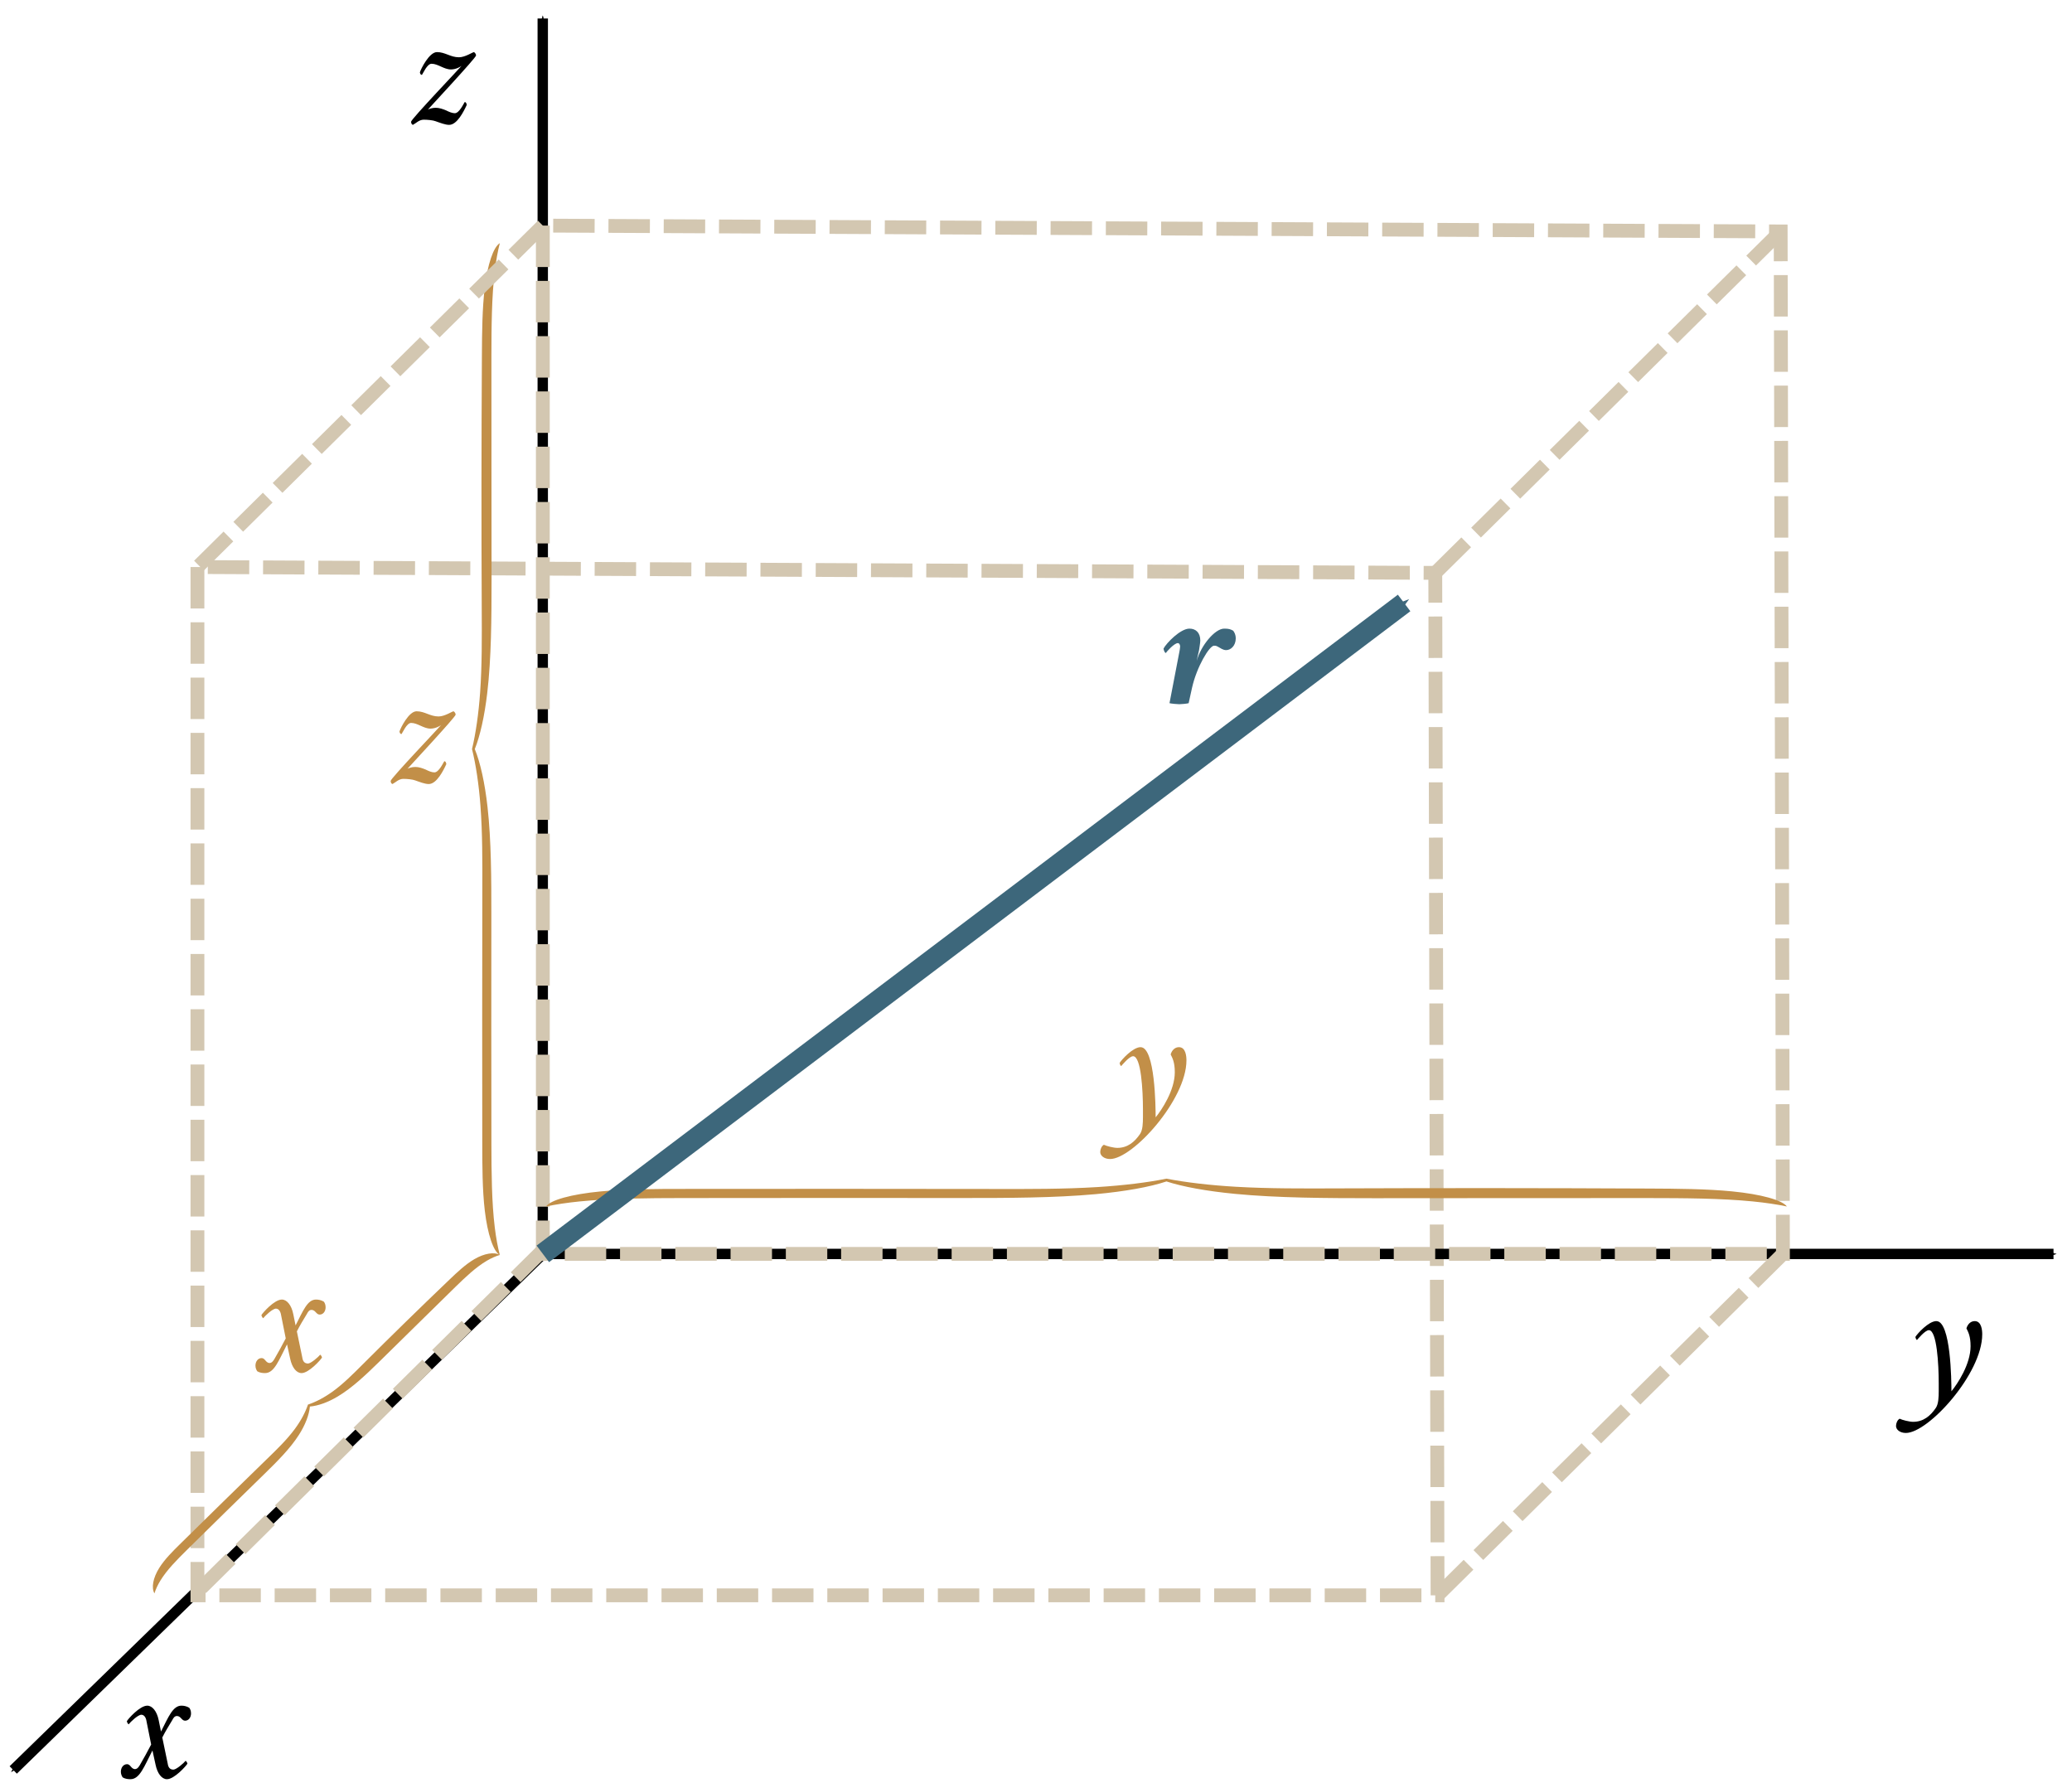 <?xml version="1.0" encoding="UTF-8" standalone="no"?>
<svg
   xmlns:ns1="http://www.iki.fi/pav/software/textext/"
   xmlns:dc="http://purl.org/dc/elements/1.1/"
   xmlns:cc="http://creativecommons.org/ns#"
   xmlns:rdf="http://www.w3.org/1999/02/22-rdf-syntax-ns#"
   xmlns:svg="http://www.w3.org/2000/svg"
   xmlns="http://www.w3.org/2000/svg"
   xmlns:sodipodi="http://sodipodi.sourceforge.net/DTD/sodipodi-0.dtd"
   xmlns:inkscape="http://www.inkscape.org/namespaces/inkscape"
   sodipodi:docname="fig_1_14.svg"
   inkscape:version="1.0 (4035a4fb49, 2020-05-01)"
   id="svg2499"
   version="1.1"
   viewBox="0 0 52.9 45.512"
   height="45.512mm"
   width="52.9mm">
  <defs
     id="defs2493">
    <marker
       inkscape:stockid="Arrow1Send"
       orient="auto"
       refY="0"
       refX="0"
       id="marker5815"
       style="overflow:visible"
       inkscape:isstock="true">
      <path
         id="path5813"
         d="M 0,0 5,-5 -12.5,0 5,5 Z"
         style="fill:#000000;fill-opacity:1;fill-rule:evenodd;stroke:#000000;stroke-width:1pt;stroke-opacity:1"
         transform="matrix(-0.2,0,0,-0.2,-1.2,0)" />
    </marker>
    <marker
       inkscape:stockid="Arrow1Send"
       orient="auto"
       refY="0"
       refX="0"
       id="marker5805"
       style="overflow:visible"
       inkscape:isstock="true">
      <path
         id="path5803"
         d="M 0,0 5,-5 -12.5,0 5,5 Z"
         style="fill:#000000;fill-opacity:1;fill-rule:evenodd;stroke:#000000;stroke-width:1pt;stroke-opacity:1"
         transform="matrix(-0.2,0,0,-0.2,-1.2,0)" />
    </marker>
    <marker
       inkscape:stockid="Arrow1Send"
       orient="auto"
       refY="0"
       refX="0"
       id="marker5795"
       style="overflow:visible"
       inkscape:isstock="true">
      <path
         id="path5793"
         d="M 0,0 5,-5 -12.5,0 5,5 Z"
         style="fill:#000000;fill-opacity:1;fill-rule:evenodd;stroke:#000000;stroke-width:1pt;stroke-opacity:1"
         transform="matrix(-0.2,0,0,-0.2,-1.2,0)" />
    </marker>
    <marker
       inkscape:collect="always"
       inkscape:isstock="true"
       style="overflow:visible"
       id="Arrow1Send"
       refX="0"
       refY="0"
       orient="auto"
       inkscape:stockid="Arrow1Send">
      <path
         transform="matrix(-0.2,0,0,-0.2,-1.2,0)"
         style="fill:#3d677b;fill-opacity:1;fill-rule:evenodd;stroke:#3d677b;stroke-width:1pt;stroke-opacity:1"
         d="M 0,0 5,-5 -12.5,0 5,5 Z"
         id="path1283" />
    </marker>
    <inkscape:path-effect
       effect="spiro"
       id="path-effect4129"
       is_visible="true"
       lpeversion="0" />
    <inkscape:path-effect
       effect="spiro"
       id="path-effect3997"
       is_visible="true"
       lpeversion="0" />
    <pattern
       y="0"
       x="0"
       height="6"
       width="6"
       patternUnits="userSpaceOnUse"
       id="EMFhbasepattern" />
    <marker
       inkscape:isstock="true"
       style="overflow:visible"
       id="marker1376"
       refX="0"
       refY="0"
       orient="auto"
       inkscape:stockid="Arrow1Mend">
      <path
         transform="matrix(-0.4,0,0,-0.4,-4,0)"
         style="fill:#3d677b;fill-opacity:1;fill-rule:evenodd;stroke:#3d677b;stroke-width:1pt;stroke-opacity:1"
         d="M 0,0 5,-5 -12.5,0 5,5 Z"
         id="path1374" />
    </marker>
    <inkscape:path-effect
       lpeversion="0"
       effect="spiro"
       id="path-effect2988"
       is_visible="true" />
    <inkscape:path-effect
       lpeversion="0"
       is_visible="true"
       id="path-effect1490"
       effect="spiro" />
    <inkscape:path-effect
       lpeversion="0"
       is_visible="true"
       id="path-effect1534"
       effect="spiro" />
    <g
       id="id-d37df892-7636-425a-87da-4efa7d75e915">
      <symbol
         id="id-da6f4dda-61d2-410e-a2f7-358156755d0e"
         overflow="visible">
        <path
           id="id-b23bcf47-85d2-49fb-a973-0add34956671"
           d=""
           style="stroke:none" />
      </symbol>
      <symbol
         id="id-7f50dac1-4d71-434f-ad78-bacf95378ff7"
         overflow="visible">
        <path
           id="id-ff6c1d33-c061-4b6b-a985-b8703ba8f02b"
           d="m 3.188,-4.5 c -1.281,0 -3.078,1.547 -3.078,3.344 0,0.672 0.312,1.219 0.875,1.219 0.594,0 1.234,-0.656 1.453,-1.031 -0.016,0.047 -0.031,0.125 -0.047,0.203 C 2.375,-0.703 2.375,-0.625 2.375,-0.578 c 0,0.438 0.281,0.656 0.625,0.656 0.531,0 1.422,-0.891 1.594,-1.203 0,-0.062 -0.062,-0.266 -0.141,-0.266 -0.031,0.062 -0.5,0.609 -0.719,0.609 -0.094,0 -0.141,-0.125 -0.141,-0.219 0,-0.047 0.031,-0.281 0.031,-0.328 l 0.641,-3 C 4.062,-4.391 3.547,-4.5 3.188,-4.5 Z M 2.625,-3.953 c 0.141,0 0.281,0.047 0.359,0.125 l -0.188,1 c -0.203,1 -0.719,2.016 -1.062,2.016 -0.219,0 -0.359,-0.234 -0.359,-0.719 0,-1.188 0.578,-2.422 1.25,-2.422 z m 0,0"
           style="stroke:none" />
      </symbol>
    </g>
    <g
       id="id-3beef7e0-4f9d-4d87-b0e9-cc89b2d6ae26">
      <symbol
         id="id-c0093921-a246-4209-931d-0e6738904237"
         overflow="visible">
        <path
           id="id-d815aeb6-457f-4bb6-bb27-f28d5bfed86d"
           d=""
           style="stroke:none" />
      </symbol>
      <symbol
         id="id-9660664c-2545-4f3d-a015-153d0b0850fa"
         overflow="visible">
        <path
           id="id-4a866a01-dd20-4767-b1f5-8c9a719e6a43"
           d="m 2.312,-3.344 c 0.328,0 0.609,-0.188 0.641,-0.219 -0.016,0.047 -3.047,3.219 -3.047,3.375 0,0.094 0.047,0.172 0.109,0.188 0.188,-0.094 0.375,-0.312 0.656,-0.312 0.234,0 0.562,0.031 0.719,0.094 C 1.656,-0.125 1.969,0 2.203,0 2.688,0 3.094,-0.828 3.266,-1.203 3.25,-1.281 3.234,-1.375 3.141,-1.375 c -0.062,0.094 -0.328,0.672 -0.594,0.672 -0.156,0 -0.344,-0.078 -0.531,-0.172 -0.188,-0.078 -0.406,-0.156 -0.625,-0.156 -0.219,0 -0.422,0.078 -0.469,0.109 0.031,-0.047 2.906,-3.125 2.906,-3.266 0,-0.062 -0.047,-0.156 -0.125,-0.203 -0.078,0 -0.531,0.312 -0.906,0.312 -0.516,0 -0.828,-0.312 -1.328,-0.312 C 1,-4.391 0.5,-3.375 0.438,-3.172 c 0.016,0.094 0.047,0.156 0.125,0.156 C 0.625,-3.094 0.875,-3.688 1.141,-3.688 c 0.391,0 0.75,0.344 1.172,0.344 z m 0,0"
           style="stroke:none" />
      </symbol>
    </g>
    <g
       id="id-e64fc1d1-8974-4fed-b0c8-c47751fb8be4">
      <symbol
         id="id-d364a751-82c0-4495-849c-f2601ecdf524"
         overflow="visible">
        <path
           id="id-fda3a929-0b67-49ba-892c-8400f7865271"
           d=""
           style="stroke:none" />
      </symbol>
      <symbol
         id="id-ea3295da-7c47-421c-8c2c-7a0ad9677d13"
         overflow="visible">
        <path
           id="id-ef8c3798-3875-4569-ae4d-81ff60e3261f"
           d="m 1.328,-4.391 c -0.469,0 -1.156,0.766 -1.266,0.953 0,0.062 0.062,0.188 0.094,0.188 0.031,-0.031 0.484,-0.594 0.719,-0.594 0.484,0 0.594,2.062 0.594,3.219 v 0.453 c 0,0.375 -0.016,0.781 -0.172,1.016 -0.328,0.484 -0.75,0.844 -1.375,0.844 -0.219,0 -0.656,-0.109 -0.812,-0.188 -0.141,0.078 -0.219,0.281 -0.219,0.438 0,0.219 0.234,0.422 0.594,0.422 1.359,0 4.609,-3.578 4.609,-5.953 0,-0.219 -0.031,-0.797 -0.453,-0.797 -0.234,0 -0.422,0.172 -0.5,0.438 0.109,0.219 0.25,0.469 0.25,1.078 0,1.094 -0.797,2.281 -1.156,2.719 0,-0.609 -0.031,-4.234 -0.906,-4.234 z m 0,0"
           style="stroke:none" />
      </symbol>
    </g>
    <g
       id="id-3a753b2d-47f4-4a0c-8ddb-a462026f1310">
      <symbol
         id="id-1f26293c-0cd9-4387-8727-1d942af994b9"
         overflow="visible">
        <path
           id="id-6522cce7-3a31-4d44-b81a-dc2ff483329a"
           d=""
           style="stroke:none" />
      </symbol>
      <symbol
         id="id-41b95a60-1c05-4a21-93ac-3903080ad342"
         overflow="visible">
        <path
           id="id-88adeece-21c9-4907-ab89-0e9da6a750de"
           d="M 2.984,-0.891 2.656,-2.469 c 0.188,-0.375 0.375,-0.672 0.609,-1.062 0.062,-0.125 0.141,-0.234 0.266,-0.234 H 3.562 c 0.219,0.016 0.266,0.281 0.469,0.281 0.219,0 0.359,-0.203 0.359,-0.438 0,-0.156 -0.047,-0.266 -0.109,-0.344 -0.156,-0.094 -0.328,-0.125 -0.469,-0.125 -0.516,0 -0.781,0.672 -1.234,1.562 L 2.438,-3.516 c -0.109,-0.547 -0.391,-0.875 -0.688,-0.875 -0.453,0 -1.156,0.797 -1.234,0.938 0,0.047 0.078,0.188 0.109,0.188 0.109,-0.141 0.562,-0.578 0.766,-0.578 0.172,0 0.281,0.172 0.312,0.391 l 0.281,1.406 c -0.25,0.484 -0.422,0.781 -0.688,1.25 C 1.219,-0.672 1.141,-0.562 1,-0.562 H 0.984 c -0.219,-0.031 -0.25,-0.297 -0.453,-0.297 -0.234,0 -0.375,0.219 -0.375,0.453 0,0.141 0.047,0.25 0.109,0.344 0.156,0.094 0.328,0.109 0.469,0.109 0.562,0 0.828,-0.766 1.328,-1.734 L 2.25,-0.828 c 0.109,0.531 0.375,0.875 0.688,0.875 0.438,0 1.156,-0.797 1.234,-0.938 C 4.172,-0.938 4.094,-1.062 4.062,-1.062 3.953,-0.922 3.5,-0.531 3.328,-0.531 c -0.219,0 -0.312,-0.141 -0.344,-0.359 z m 0,0"
           style="stroke:none" />
      </symbol>
    </g>
    <g
       id="id-4bff32e3-17fb-483d-9301-982958d95603">
      <symbol
         id="id-6124b215-2cfc-4a37-b4ad-af99b57e87c9"
         overflow="visible">
        <path
           id="id-d4826e79-489b-4906-9b22-b517de9e0644"
           d="M 0.5,0 H 4.484 V -4.812 H 0.5 Z M 1,-0.5 V -4.312 H 3.984 V -0.5 Z m 0,0"
           style="stroke:none" />
      </symbol>
      <symbol
         id="id-1fed6151-09f4-452c-8a69-6ce9c51b3348"
         overflow="visible">
        <path
           id="id-de3fc1f9-6c7b-4688-9349-0f6224d97994"
           d="m 2.484,-5.875 c 0.719,0 1.203,1.188 1.203,2.719 0,1.516 -0.438,2.828 -1.312,2.828 -0.703,0 -1.219,-1.25 -1.219,-2.781 0,-1.531 0.516,-2.766 1.328,-2.766 z m -0.062,-0.359 c -1.344,0 -2.125,1.422 -2.125,3.125 0,1.688 0.797,3.141 2.125,3.141 1.344,0 2.125,-1.453 2.125,-3.141 0,-1.703 -0.766,-3.125 -2.125,-3.125 z m 0,0"
           style="stroke:none" />
      </symbol>
    </g>
    <g
       id="id-726c1209-5275-40ab-91a1-bae0e1882317">
      <symbol
         id="id-4afe0a94-63df-4e6f-8cc3-f1ac1399a2a6"
         overflow="visible">
        <path
           id="id-0a1a5c67-0a09-4784-9b9a-4fe064010950"
           d=""
           style="stroke:none" />
      </symbol>
      <symbol
         id="id-6a53fab7-eee4-44ff-872f-505020079225"
         overflow="visible">
        <path
           id="id-0a1b7e13-da88-48da-90d0-6bff7748d516"
           d="m 5.719,-2.281 v -0.562 H 0.625 v 0.562 z m 0,0"
           style="stroke:none" />
      </symbol>
      <symbol
         id="id-7d7da67f-8a8d-485a-a997-06dcc556609f"
         overflow="visible">
        <path
           id="id-0289de1a-e8be-40e9-a834-1cde780beac4"
           d=""
           style="stroke:none" />
      </symbol>
      <symbol
         id="id-49f66b2e-29f8-4a7c-aba1-999a767502d1"
         overflow="visible">
        <path
           id="id-287d2e78-e0ef-4108-a06b-995b5b547b4b"
           d="m 3.078,-4.391 c -1.219,0 -2.891,1.5 -2.891,3.25 0,0.719 0.344,1.188 0.906,1.188 0.578,0 1.281,-1 1.484,-1.359 -0.031,0.141 -0.125,0.75 -0.125,0.844 0,0.297 0.125,0.531 0.344,0.531 0.484,0 1.203,-0.766 1.312,-0.953 0,-0.062 -0.062,-0.172 -0.094,-0.172 C 3.984,-1.031 3.531,-0.5 3.312,-0.5 3.234,-0.5 3.203,-0.594 3.203,-0.719 3.203,-0.844 3.234,-1 3.25,-1.062 L 3.875,-4.25 C 3.672,-4.328 3.422,-4.391 3.078,-4.391 Z m -0.469,0.406 c 0.125,0 0.375,0.047 0.469,0.141 l -0.219,1.078 c -0.188,0.969 -0.891,2.234 -1.406,2.234 -0.344,0 -0.516,-0.359 -0.516,-1 0,-1.156 0.891,-2.453 1.672,-2.453 z m 0,0"
           style="stroke:none" />
      </symbol>
      <symbol
         id="id-e12e972f-4462-457f-8c98-772b7f11713b"
         overflow="visible">
        <path
           id="id-2af0aedc-17c3-4e95-b030-ae7b08576402"
           d=""
           style="stroke:none" />
      </symbol>
      <symbol
         id="id-6ff15e97-538a-4c9e-a8af-81828b92b659"
         overflow="visible">
        <path
           id="id-22bee8cd-2210-44cc-abd4-e2ae5e33dea3"
           d="m 0.969,-3.203 c -0.344,0 -0.844,0.562 -0.922,0.703 0,0.031 0.047,0.125 0.062,0.125 0.031,-0.016 0.359,-0.422 0.516,-0.422 0.375,0 0.453,1.5 0.453,2.344 V -0.125 c 0,0.266 -0.016,0.562 -0.141,0.75 -0.234,0.344 -0.531,0.609 -1,0.609 -0.156,0 -0.469,-0.078 -0.578,-0.141 C -0.75,1.141 -0.812,1.297 -0.812,1.422 c 0,0.156 0.172,0.297 0.438,0.297 1,0 3.359,-2.609 3.359,-4.328 0,-0.172 -0.016,-0.594 -0.328,-0.594 -0.172,0 -0.312,0.125 -0.375,0.312 0.094,0.172 0.188,0.344 0.188,0.797 0,0.797 -0.578,1.656 -0.844,1.984 0,-0.453 -0.016,-3.094 -0.656,-3.094 z m 0,0"
           style="stroke:none" />
      </symbol>
    </g>
    <g
       id="id-38af1e9b-4299-46c9-b4d4-79adb5df4219">
      <symbol
         id="id-8a753734-8a9a-4af5-a12e-65c81ac482bb"
         overflow="visible">
        <path
           id="id-9d662201-65f4-4836-95e1-ca6c8e1adbeb"
           d=""
           style="stroke:none" />
      </symbol>
      <symbol
         id="id-9a38d01a-bd25-4d03-b316-4fb00b47b47d"
         overflow="visible">
        <path
           id="id-bb98c259-da86-49ae-a22a-dc168f330c42"
           d="m 3.078,-4.391 c -1.219,0 -2.891,1.5 -2.891,3.25 0,0.719 0.344,1.188 0.906,1.188 0.578,0 1.281,-1 1.484,-1.359 -0.031,0.141 -0.125,0.75 -0.125,0.844 0,0.297 0.125,0.531 0.344,0.531 0.484,0 1.203,-0.766 1.312,-0.953 0,-0.062 -0.062,-0.172 -0.094,-0.172 C 3.984,-1.031 3.531,-0.5 3.312,-0.5 3.234,-0.5 3.203,-0.594 3.203,-0.719 3.203,-0.844 3.234,-1 3.25,-1.062 L 3.875,-4.25 C 3.672,-4.328 3.422,-4.391 3.078,-4.391 Z m -0.469,0.406 c 0.125,0 0.375,0.047 0.469,0.141 l -0.219,1.078 c -0.188,0.969 -0.891,2.234 -1.406,2.234 -0.344,0 -0.516,-0.359 -0.516,-1 0,-1.156 0.891,-2.453 1.672,-2.453 z m 0,0"
           style="stroke:none" />
      </symbol>
      <symbol
         id="id-945a9f83-23bf-4870-a891-8ab7b21c6414"
         overflow="visible">
        <path
           id="id-cb03c128-ccf3-4e4b-9e19-87520c4a1964"
           d=""
           style="stroke:none" />
      </symbol>
      <symbol
         id="id-d397c1ec-24a6-4e41-836b-895ee9024ea2"
         overflow="visible">
        <path
           id="id-14d09c45-b5d8-4b42-9e31-d287da899621"
           d="m 1.688,-2.438 c 0.234,0 0.438,-0.141 0.469,-0.156 C 2.141,-2.562 -0.078,-0.25 -0.078,-0.141 -0.062,-0.078 -0.031,-0.016 0,0 c 0.156,-0.078 0.281,-0.234 0.5,-0.234 0.156,0 0.406,0.031 0.516,0.078 C 1.203,-0.094 1.438,0 1.609,0 1.953,0 2.25,-0.609 2.375,-0.875 2.375,-0.938 2.359,-1 2.281,-1 2.25,-0.938 2.047,-0.516 1.859,-0.516 1.75,-0.516 1.609,-0.578 1.469,-0.625 1.328,-0.703 1.172,-0.75 1.016,-0.75 c -0.156,0 -0.312,0.062 -0.344,0.078 0.031,-0.031 2.125,-2.281 2.125,-2.375 0,-0.062 -0.031,-0.125 -0.094,-0.156 -0.062,0 -0.391,0.234 -0.656,0.234 -0.391,0 -0.609,-0.234 -0.984,-0.234 -0.344,0 -0.703,0.75 -0.75,0.891 0.016,0.062 0.047,0.125 0.094,0.125 0.047,-0.078 0.219,-0.5 0.422,-0.5 0.281,0 0.547,0.25 0.859,0.25 z m 0,0"
           style="stroke:none" />
      </symbol>
    </g>
    <g
       id="id-a8e1f921-a214-4ff7-a0dd-bf1e1b286f55">
      <symbol
         id="id-9e9c9eb6-fcf8-4bba-9f39-558d5526d0a0"
         overflow="visible">
        <path
           id="id-3f30946b-3b18-40de-af3e-ba6a650d129d"
           d=""
           style="stroke:none" />
      </symbol>
      <symbol
         id="id-4811a355-a46e-45b5-9abe-27b95b3bd912"
         overflow="visible">
        <path
           id="id-f66ef5b3-3ecf-455e-a9f1-09293b3744bc"
           d="m 3.078,-4.391 c -1.219,0 -2.891,1.5 -2.891,3.25 0,0.719 0.344,1.188 0.906,1.188 0.578,0 1.281,-1 1.484,-1.359 -0.031,0.141 -0.125,0.75 -0.125,0.844 0,0.297 0.125,0.531 0.344,0.531 0.484,0 1.203,-0.766 1.312,-0.953 0,-0.062 -0.062,-0.172 -0.094,-0.172 C 3.984,-1.031 3.531,-0.5 3.312,-0.5 3.234,-0.5 3.203,-0.594 3.203,-0.719 3.203,-0.844 3.234,-1 3.25,-1.062 L 3.875,-4.25 C 3.672,-4.328 3.422,-4.391 3.078,-4.391 Z m -0.469,0.406 c 0.125,0 0.375,0.047 0.469,0.141 l -0.219,1.078 c -0.188,0.969 -0.891,2.234 -1.406,2.234 -0.344,0 -0.516,-0.359 -0.516,-1 0,-1.156 0.891,-2.453 1.672,-2.453 z m 0,0"
           style="stroke:none" />
      </symbol>
      <symbol
         id="id-f743d25a-c52c-40ff-afa2-8079f845583e"
         overflow="visible">
        <path
           id="id-6c226147-2387-4a2d-8578-293fa8becd83"
           d=""
           style="stroke:none" />
      </symbol>
      <symbol
         id="id-322ae468-bee5-43cc-83f5-34339349ab89"
         overflow="visible">
        <path
           id="id-4af5698b-6025-4053-b01a-e0648ee3c4f7"
           d="M 2.172,-0.656 1.938,-1.797 C 2.078,-2.078 2.203,-2.281 2.375,-2.578 2.422,-2.672 2.484,-2.75 2.578,-2.75 H 2.594 c 0.156,0.016 0.203,0.219 0.344,0.219 0.172,0 0.266,-0.156 0.266,-0.328 0,-0.109 -0.031,-0.188 -0.078,-0.25 -0.109,-0.078 -0.234,-0.094 -0.344,-0.094 -0.375,0 -0.578,0.5 -0.906,1.141 l -0.094,-0.5 C 1.703,-2.969 1.5,-3.203 1.266,-3.203 0.938,-3.203 0.438,-2.625 0.375,-2.516 c 0,0.031 0.047,0.125 0.078,0.125 0.078,-0.094 0.406,-0.406 0.562,-0.406 0.125,0 0.203,0.125 0.234,0.281 L 1.453,-1.5 C 1.266,-1.141 1.141,-0.922 0.938,-0.578 0.891,-0.5 0.828,-0.422 0.734,-0.422 H 0.719 c -0.156,0 -0.188,-0.203 -0.328,-0.203 -0.172,0 -0.281,0.156 -0.281,0.328 0,0.109 0.031,0.188 0.078,0.25 0.125,0.062 0.25,0.078 0.344,0.078 0.406,0 0.609,-0.547 0.969,-1.266 l 0.141,0.625 c 0.078,0.406 0.266,0.641 0.5,0.641 0.328,0 0.844,-0.578 0.891,-0.672 0,-0.047 -0.047,-0.141 -0.062,-0.141 -0.078,0.109 -0.422,0.391 -0.547,0.391 -0.156,0 -0.219,-0.109 -0.25,-0.266 z m 0,0"
           style="stroke:none" />
      </symbol>
    </g>
    <g
       id="g3504-5">
      <symbol
         overflow="visible"
         id="symbol3498-5">
        <path
           style="stroke:none"
           d=""
           id="path3496-0" />
      </symbol>
      <symbol
         overflow="visible"
         id="symbol3502-4">
        <path
           style="stroke:none"
           d="m 2.312,-3.344 c 0.328,0 0.609,-0.188 0.641,-0.219 -0.016,0.047 -3.047,3.219 -3.047,3.375 0,0.094 0.047,0.172 0.109,0.188 0.188,-0.094 0.375,-0.312 0.656,-0.312 0.234,0 0.562,0.031 0.719,0.094 C 1.656,-0.125 1.969,0 2.203,0 2.688,0 3.094,-0.828 3.266,-1.203 3.25,-1.281 3.234,-1.375 3.141,-1.375 c -0.062,0.094 -0.328,0.672 -0.594,0.672 -0.156,0 -0.344,-0.078 -0.531,-0.172 -0.188,-0.078 -0.406,-0.156 -0.625,-0.156 -0.219,0 -0.422,0.078 -0.469,0.109 0.031,-0.047 2.906,-3.125 2.906,-3.266 0,-0.062 -0.047,-0.156 -0.125,-0.203 -0.078,0 -0.531,0.312 -0.906,0.312 -0.516,0 -0.828,-0.312 -1.328,-0.312 C 1,-4.391 0.5,-3.375 0.438,-3.172 c 0.016,0.094 0.047,0.156 0.125,0.156 C 0.625,-3.094 0.875,-3.688 1.141,-3.688 c 0.391,0 0.75,0.344 1.172,0.344 z m 0,0"
           id="path3500-3" />
      </symbol>
    </g>
    <g
       id="g3536-1">
      <symbol
         overflow="visible"
         id="symbol3530-7">
        <path
           style="stroke:none"
           d=""
           id="path3528-2" />
      </symbol>
      <symbol
         overflow="visible"
         id="symbol3534-7">
        <path
           style="stroke:none"
           d="M 2.984,-0.891 2.656,-2.469 c 0.188,-0.375 0.375,-0.672 0.609,-1.062 0.062,-0.125 0.141,-0.234 0.266,-0.234 H 3.562 c 0.219,0.016 0.266,0.281 0.469,0.281 0.219,0 0.359,-0.203 0.359,-0.438 0,-0.156 -0.047,-0.266 -0.109,-0.344 -0.156,-0.094 -0.328,-0.125 -0.469,-0.125 -0.516,0 -0.781,0.672 -1.234,1.562 L 2.438,-3.516 c -0.109,-0.547 -0.391,-0.875 -0.688,-0.875 -0.453,0 -1.156,0.797 -1.234,0.938 0,0.047 0.078,0.188 0.109,0.188 0.109,-0.141 0.562,-0.578 0.766,-0.578 0.172,0 0.281,0.172 0.312,0.391 l 0.281,1.406 c -0.25,0.484 -0.422,0.781 -0.688,1.25 C 1.219,-0.672 1.141,-0.562 1,-0.562 H 0.984 c -0.219,-0.031 -0.25,-0.297 -0.453,-0.297 -0.234,0 -0.375,0.219 -0.375,0.453 0,0.141 0.047,0.25 0.109,0.344 0.156,0.094 0.328,0.109 0.469,0.109 0.562,0 0.828,-0.766 1.328,-1.734 L 2.25,-0.828 c 0.109,0.531 0.375,0.875 0.688,0.875 0.438,0 1.156,-0.797 1.234,-0.938 C 4.172,-0.938 4.094,-1.062 4.062,-1.062 3.953,-0.922 3.5,-0.531 3.328,-0.531 c -0.219,0 -0.312,-0.141 -0.344,-0.359 z m 0,0"
           id="path3532-9" />
      </symbol>
    </g>
    <g
       id="g3520-8">
      <symbol
         overflow="visible"
         id="symbol3514-1">
        <path
           style="stroke:none"
           d=""
           id="path3512-4" />
      </symbol>
      <symbol
         overflow="visible"
         id="symbol3518-7">
        <path
           style="stroke:none"
           d="m 1.328,-4.391 c -0.469,0 -1.156,0.766 -1.266,0.953 0,0.062 0.062,0.188 0.094,0.188 0.031,-0.031 0.484,-0.594 0.719,-0.594 0.484,0 0.594,2.062 0.594,3.219 v 0.453 c 0,0.375 -0.016,0.781 -0.172,1.016 -0.328,0.484 -0.75,0.844 -1.375,0.844 -0.219,0 -0.656,-0.109 -0.812,-0.188 -0.141,0.078 -0.219,0.281 -0.219,0.438 0,0.219 0.234,0.422 0.594,0.422 1.359,0 4.609,-3.578 4.609,-5.953 0,-0.219 -0.031,-0.797 -0.453,-0.797 -0.234,0 -0.422,0.172 -0.5,0.438 0.109,0.219 0.25,0.469 0.25,1.078 0,1.094 -0.797,2.281 -1.156,2.719 0,-0.609 -0.031,-4.234 -0.906,-4.234 z m 0,0"
           id="path3516-2" />
      </symbol>
    </g>
  </defs>
  <sodipodi:namedview
     id="base"
     pagecolor="#ffffff"
     bordercolor="#666666"
     borderopacity="1.0"
     inkscape:pageopacity="0.0"
     inkscape:pageshadow="2"
     inkscape:zoom="2.8"
     inkscape:cx="143.89703"
     inkscape:cy="87.466901"
     inkscape:document-units="mm"
     inkscape:current-layer="layer1"
     inkscape:document-rotation="0"
     showgrid="false"
     inkscape:window-width="1600"
     inkscape:window-height="837"
     inkscape:window-x="-8"
     inkscape:window-y="-8"
     inkscape:window-maximized="1"
     fit-margin-top="0"
     fit-margin-left="0"
     fit-margin-right="0"
     fit-margin-bottom="0" />
  <g
     inkscape:label="Layer 1"
     inkscape:groupmode="layer"
     id="layer1"
     transform="translate(-15.032,-97.517)">
    <path
       id="path846"
       d="M 28.889,129.527 V 97.989"
       style="fill:none;stroke:#000000;stroke-width:0.265px;stroke-linecap:butt;stroke-linejoin:miter;stroke-opacity:1;marker-end:url(#marker5795)" />
    <path
       sodipodi:nodetypes="cc"
       id="path848"
       d="M 28.854,129.569 15.37,142.699"
       style="fill:none;stroke:#000000;stroke-width:0.265;stroke-linecap:butt;stroke-linejoin:miter;stroke-miterlimit:4;stroke-dasharray:none;stroke-opacity:1;marker-end:url(#marker5805)" />
    <path
       style="fill:none;stroke:#d3c7b1;stroke-width:0.353;stroke-linecap:butt;stroke-linejoin:miter;stroke-miterlimit:4;stroke-dasharray:1.058, 0.353;stroke-dashoffset:0;stroke-opacity:1"
       d="m 20.073,111.992 v 26.249 h 31.661 l -0.058,-26.1 z"
       id="path850-0"
       sodipodi:nodetypes="ccccc" />
    <path
       id="path867"
       d="m 60.493,103.425 -8.817,8.717"
       style="fill:none;stroke:#d3c7b1;stroke-width:0.353;stroke-linecap:butt;stroke-linejoin:miter;stroke-miterlimit:4;stroke-dasharray:1.058, 0.353;stroke-dashoffset:0;stroke-opacity:1" />
    <path
       style="fill:none;stroke:#000000;stroke-width:0.265;stroke-linecap:butt;stroke-linejoin:miter;stroke-miterlimit:4;stroke-dasharray:none;stroke-opacity:1;marker-end:url(#marker5815)"
       d="m 28.889,129.527 h 38.571"
       id="path846-4" />
    <g
       style="display:inline;fill:#c28f48"
       id="g1468-3"
       transform="matrix(0,0.287,0.071,0,27.083,103.724)">
      <path
         sodipodi:nodetypes="zsszczsszcsszzczzszcz"
         inkscape:connector-curvature="0"
         inkscape:original-d="m 50.0087,3.0227061 c 1.292036,0.5024419 4.985995,0.399272 7.550759,0.6849483 1.282382,0.1428382 18.039431,-0.09915 22.426897,-0.020646 4.387466,0.078504 5.444938,0.5434835 6.075969,0.9125736 C 86.693356,4.9686721 90,10 90,10 90,10 88.182447,8.402454 87.576557,8.1974158 86.970666,7.9923776 84.200716,7.0362075 80.107536,6.9734277 76.014356,6.9106479 60.964516,7.0154518 59.816442,6.9528892 57.520294,6.8277642 51.410387,6.1064871 50.134192,5.5698678 48.857997,5.0332484 45,1 45,1 45,1 38.478896,4.5713892 40.032465,5.4662944 40.895198,5.9632565 37.997093,6.5135007 29.962552,7.0265398 21.92801,7.5395789 11.000434,6.893712 10.056424,6.9779241 9.1124136,7.0621362 3.8409013,7.4088488 2.4647757,8.1914576 1.0886501,8.9740664 0,10 0,10 0,10 5.3337905,6.777155 3.9777757,4.5709333 2.6217609,2.3647115 9.6174962,4.4378151 9.9615558,3.5550337 10.305615,2.6722522 24.999056,3.8199992 32.562597,3.4954066 40.126138,3.1708139 39.372095,2.0337056 39.964882,2.9155242 40.55767,3.7973429 42.243915,0.48797044 45,0 c 2.635001,0.50646149 3.716664,2.5202643 5.0087,3.0227061 z"
         inkscape:path-effect="#path-effect1534"
         id="path3774-6"
         d="m 50.009,3.023 c 2.426,0.747 5.013,0.712 7.551,0.685 7.475,-0.08 14.951,-0.039 22.427,-0.021 2.066,0.005 4.21,0.026 6.076,0.913 C 88.16,5.597 89.692,7.698 90,10 89.307,9.262 88.482,8.649 87.577,8.197 85.298,7.062 82.653,6.999 80.108,6.973 73.344,6.906 66.58,6.945 59.816,6.953 56.53,6.957 53.127,6.929 50.134,5.57 48.016,4.608 46.201,2.992 45,1 43.815,2.921 42.069,4.492 40.032,5.466 36.942,6.946 33.389,7.017 29.963,7.027 23.327,7.046 16.692,6.942 10.056,6.978 7.47,6.992 4.785,7.05 2.465,8.191 1.546,8.644 0.707,9.259 0,10 0.342,7.691 1.879,5.592 3.978,4.571 5.812,3.678 7.922,3.603 9.962,3.555 17.494,3.378 25.03,3.349 32.563,3.495 35.047,3.544 37.578,3.606 39.965,2.916 41.846,2.371 43.591,1.361 45,0 c 1.39,1.395 3.126,2.443 5.009,3.023 z"
         style="fill:#c28f48;fill-opacity:1;stroke:none" />
    </g>
    <g
       transform="matrix(0.423,0,0,0.423,25.527,98.847)"
       ns1:version="1.1.0"
       ns1:texconverter="pdflatex"
       ns1:pdfconverter="inkscape"
       ns1:text="$z$"
       ns1:preamble="C:\\Users\\flvisa\\Desktop\\lna\\latexify_books\\textext_preamble.tex"
       ns1:scale="1.2"
       ns1:alignment="middle center"
       ns1:inkscapeversion="1.0"
       ns1:jacobian_sqrt="0.423334"
       id="g1654">
      <defs
         id="id-0e06c777-7a7d-454f-a4a5-fa594d8ad482">
        <g
           id="g3504">
          <symbol
             id="symbol3498"
             overflow="visible">
            <path
               id="path3496"
               d=""
               style="stroke:none" />
          </symbol>
          <symbol
             id="symbol3502"
             overflow="visible">
            <path
               id="path3500"
               d="m 2.312,-3.344 c 0.328,0 0.609,-0.188 0.641,-0.219 -0.016,0.047 -3.047,3.219 -3.047,3.375 0,0.094 0.047,0.172 0.109,0.188 0.188,-0.094 0.375,-0.312 0.656,-0.312 0.234,0 0.562,0.031 0.719,0.094 C 1.656,-0.125 1.969,0 2.203,0 2.688,0 3.094,-0.828 3.266,-1.203 3.25,-1.281 3.234,-1.375 3.141,-1.375 c -0.062,0.094 -0.328,0.672 -0.594,0.672 -0.156,0 -0.344,-0.078 -0.531,-0.172 -0.188,-0.078 -0.406,-0.156 -0.625,-0.156 -0.219,0 -0.422,0.078 -0.469,0.109 0.031,-0.047 2.906,-3.125 2.906,-3.266 0,-0.062 -0.047,-0.156 -0.125,-0.203 -0.078,0 -0.531,0.312 -0.906,0.312 -0.516,0 -0.828,-0.312 -1.328,-0.312 C 1,-4.391 0.5,-3.375 0.438,-3.172 c 0.016,0.094 0.047,0.156 0.125,0.156 C 0.625,-3.094 0.875,-3.688 1.141,-3.688 c 0.391,0 0.75,0.344 1.172,0.344 z m 0,0"
               style="stroke:none" />
          </symbol>
        </g>
      </defs>
      <g
         transform="translate(-148.917,-130.374)"
         id="id-79ed43d0-c239-40cb-becb-733bdc4b005e">
        <g
           id="id-823183c8-36e9-4e51-a93f-5cb94d241f32"
           style="fill:#000000;fill-opacity:1">
          <g
             transform="translate(149.011,134.765)"
             id="g1650">
            <path
               id="id-47ebc47e-f7eb-413b-bfbe-9b90e4a54660"
               d="m 2.312,-3.344 c 0.328,0 0.609,-0.188 0.641,-0.219 -0.016,0.047 -3.047,3.219 -3.047,3.375 0,0.094 0.047,0.172 0.109,0.188 0.188,-0.094 0.375,-0.312 0.656,-0.312 0.234,0 0.562,0.031 0.719,0.094 C 1.656,-0.125 1.969,0 2.203,0 2.688,0 3.094,-0.828 3.266,-1.203 3.25,-1.281 3.234,-1.375 3.141,-1.375 c -0.062,0.094 -0.328,0.672 -0.594,0.672 -0.156,0 -0.344,-0.078 -0.531,-0.172 -0.188,-0.078 -0.406,-0.156 -0.625,-0.156 -0.219,0 -0.422,0.078 -0.469,0.109 0.031,-0.047 2.906,-3.125 2.906,-3.266 0,-0.062 -0.047,-0.156 -0.125,-0.203 -0.078,0 -0.531,0.312 -0.906,0.312 -0.516,0 -0.828,-0.312 -1.328,-0.312 C 1,-4.391 0.5,-3.375 0.438,-3.172 c 0.016,0.094 0.047,0.156 0.125,0.156 C 0.625,-3.094 0.875,-3.688 1.141,-3.688 c 0.391,0 0.75,0.344 1.172,0.344 z m 0,0"
               style="stroke:none" />
          </g>
        </g>
      </g>
    </g>
    <g
       transform="matrix(0.423,0,0,0.423,63.439,131.241)"
       ns1:version="1.1.0"
       ns1:texconverter="pdflatex"
       ns1:pdfconverter="inkscape"
       ns1:text="$y$"
       ns1:preamble="C:\\Users\\flvisa\\Desktop\\lna\\latexify_books\\textext_preamble.tex"
       ns1:scale="1.2"
       ns1:alignment="middle center"
       ns1:inkscapeversion="1.0"
       ns1:jacobian_sqrt="0.423334"
       id="g1737">
      <defs
         id="id-92edd06c-3b5b-4bc1-9fdf-034a0d0146e5">
        <g
           id="g3520">
          <symbol
             id="symbol3514"
             overflow="visible">
            <path
               id="path3512"
               d=""
               style="stroke:none" />
          </symbol>
          <symbol
             id="symbol3518"
             overflow="visible">
            <path
               id="path3516"
               d="m 1.328,-4.391 c -0.469,0 -1.156,0.766 -1.266,0.953 0,0.062 0.062,0.188 0.094,0.188 0.031,-0.031 0.484,-0.594 0.719,-0.594 0.484,0 0.594,2.062 0.594,3.219 v 0.453 c 0,0.375 -0.016,0.781 -0.172,1.016 -0.328,0.484 -0.75,0.844 -1.375,0.844 -0.219,0 -0.656,-0.109 -0.812,-0.188 -0.141,0.078 -0.219,0.281 -0.219,0.438 0,0.219 0.234,0.422 0.594,0.422 1.359,0 4.609,-3.578 4.609,-5.953 0,-0.219 -0.031,-0.797 -0.453,-0.797 -0.234,0 -0.422,0.172 -0.5,0.438 0.109,0.219 0.25,0.469 0.25,1.078 0,1.094 -0.797,2.281 -1.156,2.719 0,-0.609 -0.031,-4.234 -0.906,-4.234 z m 0,0"
               style="stroke:none" />
          </symbol>
        </g>
      </defs>
      <g
         transform="translate(-148.6,-130.374)"
         id="id-9e7a73db-559d-47df-879b-09dac8809c3a">
        <g
           id="id-4a32726e-70f9-4e48-923f-04768a4f0e97"
           style="fill:#000000;fill-opacity:1">
          <g
             transform="translate(149.709,134.765)"
             id="g1733">
            <path
               id="id-1a364f88-42a3-4d38-9a69-e7993630c93a"
               d="m 1.328,-4.391 c -0.469,0 -1.156,0.766 -1.266,0.953 0,0.062 0.062,0.188 0.094,0.188 0.031,-0.031 0.484,-0.594 0.719,-0.594 0.484,0 0.594,2.062 0.594,3.219 v 0.453 c 0,0.375 -0.016,0.781 -0.172,1.016 -0.328,0.484 -0.75,0.844 -1.375,0.844 -0.219,0 -0.656,-0.109 -0.812,-0.188 -0.141,0.078 -0.219,0.281 -0.219,0.438 0,0.219 0.234,0.422 0.594,0.422 1.359,0 4.609,-3.578 4.609,-5.953 0,-0.219 -0.031,-0.797 -0.453,-0.797 -0.234,0 -0.422,0.172 -0.5,0.438 0.109,0.219 0.25,0.469 0.25,1.078 0,1.094 -0.797,2.281 -1.156,2.719 0,-0.609 -0.031,-4.234 -0.906,-4.234 z m 0,0"
               style="stroke:none" />
          </g>
        </g>
      </g>
    </g>
    <g
       transform="matrix(0.423,0,0,0.423,18.118,141.058)"
       ns1:version="1.1.0"
       ns1:texconverter="pdflatex"
       ns1:pdfconverter="inkscape"
       ns1:text="$x$"
       ns1:preamble="C:\\Users\\flvisa\\Desktop\\lna\\latexify_books\\textext_preamble.tex"
       ns1:scale="1.2"
       ns1:alignment="middle center"
       ns1:inkscapeversion="1.0"
       ns1:jacobian_sqrt="0.423334"
       id="g1831">
      <defs
         id="id-e805af67-b3d9-43ef-9163-d8e1e5b51d0d">
        <g
           id="g3536">
          <symbol
             id="symbol3530"
             overflow="visible">
            <path
               id="path3528"
               d=""
               style="stroke:none" />
          </symbol>
          <symbol
             id="symbol3534"
             overflow="visible">
            <path
               id="path3532"
               d="M 2.984,-0.891 2.656,-2.469 c 0.188,-0.375 0.375,-0.672 0.609,-1.062 0.062,-0.125 0.141,-0.234 0.266,-0.234 H 3.562 c 0.219,0.016 0.266,0.281 0.469,0.281 0.219,0 0.359,-0.203 0.359,-0.438 0,-0.156 -0.047,-0.266 -0.109,-0.344 -0.156,-0.094 -0.328,-0.125 -0.469,-0.125 -0.516,0 -0.781,0.672 -1.234,1.562 L 2.438,-3.516 c -0.109,-0.547 -0.391,-0.875 -0.688,-0.875 -0.453,0 -1.156,0.797 -1.234,0.938 0,0.047 0.078,0.188 0.109,0.188 0.109,-0.141 0.562,-0.578 0.766,-0.578 0.172,0 0.281,0.172 0.312,0.391 l 0.281,1.406 c -0.25,0.484 -0.422,0.781 -0.688,1.25 C 1.219,-0.672 1.141,-0.562 1,-0.562 H 0.984 c -0.219,-0.031 -0.25,-0.297 -0.453,-0.297 -0.234,0 -0.375,0.219 -0.375,0.453 0,0.141 0.047,0.25 0.109,0.344 0.156,0.094 0.328,0.109 0.469,0.109 0.562,0 0.828,-0.766 1.328,-1.734 L 2.25,-0.828 c 0.109,0.531 0.375,0.875 0.688,0.875 0.438,0 1.156,-0.797 1.234,-0.938 C 4.172,-0.938 4.094,-1.062 4.062,-1.062 3.953,-0.922 3.5,-0.531 3.328,-0.531 c -0.219,0 -0.312,-0.141 -0.344,-0.359 z m 0,0"
               style="stroke:none" />
          </symbol>
        </g>
      </defs>
      <g
         transform="translate(-149.167,-130.374)"
         id="id-9030cff8-bf54-4e39-b63d-21810e40276d">
        <g
           id="id-e34f02c8-685e-4f63-aebd-9af24d06a8ff"
           style="fill:#000000;fill-opacity:1">
          <g
             transform="translate(149.011,134.765)"
             id="g1827">
            <path
               id="id-f7f2817d-e232-4d13-a4bf-50a6ceca28c4"
               d="M 2.984,-0.891 2.656,-2.469 c 0.188,-0.375 0.375,-0.672 0.609,-1.062 0.062,-0.125 0.141,-0.234 0.266,-0.234 H 3.562 c 0.219,0.016 0.266,0.281 0.469,0.281 0.219,0 0.359,-0.203 0.359,-0.438 0,-0.156 -0.047,-0.266 -0.109,-0.344 -0.156,-0.094 -0.328,-0.125 -0.469,-0.125 -0.516,0 -0.781,0.672 -1.234,1.562 L 2.438,-3.516 c -0.109,-0.547 -0.391,-0.875 -0.688,-0.875 -0.453,0 -1.156,0.797 -1.234,0.938 0,0.047 0.078,0.188 0.109,0.188 0.109,-0.141 0.562,-0.578 0.766,-0.578 0.172,0 0.281,0.172 0.312,0.391 l 0.281,1.406 c -0.25,0.484 -0.422,0.781 -0.688,1.25 C 1.219,-0.672 1.141,-0.562 1,-0.562 H 0.984 c -0.219,-0.031 -0.25,-0.297 -0.453,-0.297 -0.234,0 -0.375,0.219 -0.375,0.453 0,0.141 0.047,0.25 0.109,0.344 0.156,0.094 0.328,0.109 0.469,0.109 0.562,0 0.828,-0.766 1.328,-1.734 L 2.25,-0.828 c 0.109,0.531 0.375,0.875 0.688,0.875 0.438,0 1.156,-0.797 1.234,-0.938 C 4.172,-0.938 4.094,-1.062 4.062,-1.062 3.953,-0.922 3.5,-0.531 3.328,-0.531 c -0.219,0 -0.312,-0.141 -0.344,-0.359 z m 0,0"
               style="stroke:none" />
          </g>
        </g>
      </g>
    </g>
    <path
       sodipodi:nodetypes="ccccc"
       id="path850-0-8"
       d="m 28.891,103.276 v 26.249 H 60.552 l -0.058,-26.1 z"
       style="fill:none;stroke:#d3c7b1;stroke-width:0.353;stroke-linecap:butt;stroke-linejoin:miter;stroke-miterlimit:4;stroke-dasharray:1.058, 0.353;stroke-dashoffset:0;stroke-opacity:1" />
    <path
       style="fill:none;stroke:#d3c7b1;stroke-width:0.353;stroke-linecap:butt;stroke-linejoin:miter;stroke-miterlimit:4;stroke-dasharray:1.058, 0.353;stroke-dashoffset:0;stroke-opacity:1"
       d="m 28.891,103.276 -8.817,8.717"
       id="path867-9" />
    <path
       style="fill:none;stroke:#d3c7b1;stroke-width:0.353;stroke-linecap:butt;stroke-linejoin:miter;stroke-miterlimit:4;stroke-dasharray:1.058, 0.353;stroke-dashoffset:0;stroke-opacity:1"
       d="m 60.552,129.525 -8.817,8.717"
       id="path867-4" />
    <path
       id="path867-9-4"
       d="m 28.949,129.376 -8.817,8.717"
       style="fill:none;stroke:#d3c7b1;stroke-width:0.353;stroke-linecap:butt;stroke-linejoin:miter;stroke-miterlimit:4;stroke-dasharray:1.058, 0.353;stroke-dashoffset:0;stroke-opacity:1" />
    <g
       style="fill:#c28f48"
       id="g1654-6"
       ns1:jacobian_sqrt="0.423334"
       ns1:inkscapeversion="1.0"
       ns1:alignment="middle center"
       ns1:scale="1.2"
       ns1:preamble="C:\\Users\\flvisa\\Desktop\\lna\\latexify_books\\textext_preamble.tex"
       ns1:text="$z$"
       ns1:pdfconverter="inkscape"
       ns1:texconverter="pdflatex"
       ns1:version="1.1.0"
       transform="matrix(0.423,0,0,0.423,25.006,115.674)">
      <defs
         id="id-0e06c777-7a7d-454f-a4a5-fa594d8ad482-2">
        <g
           id="g3969">
          <symbol
             overflow="visible"
             id="symbol3963">
            <path
               style="stroke:none"
               d=""
               id="path3961" />
          </symbol>
          <symbol
             overflow="visible"
             id="symbol3967">
            <path
               style="stroke:none"
               d="m 2.312,-3.344 c 0.328,0 0.609,-0.188 0.641,-0.219 -0.016,0.047 -3.047,3.219 -3.047,3.375 0,0.094 0.047,0.172 0.109,0.188 0.188,-0.094 0.375,-0.312 0.656,-0.312 0.234,0 0.562,0.031 0.719,0.094 C 1.656,-0.125 1.969,0 2.203,0 2.688,0 3.094,-0.828 3.266,-1.203 3.25,-1.281 3.234,-1.375 3.141,-1.375 c -0.062,0.094 -0.328,0.672 -0.594,0.672 -0.156,0 -0.344,-0.078 -0.531,-0.172 -0.188,-0.078 -0.406,-0.156 -0.625,-0.156 -0.219,0 -0.422,0.078 -0.469,0.109 0.031,-0.047 2.906,-3.125 2.906,-3.266 0,-0.062 -0.047,-0.156 -0.125,-0.203 -0.078,0 -0.531,0.312 -0.906,0.312 -0.516,0 -0.828,-0.312 -1.328,-0.312 C 1,-4.391 0.5,-3.375 0.438,-3.172 c 0.016,0.094 0.047,0.156 0.125,0.156 C 0.625,-3.094 0.875,-3.688 1.141,-3.688 c 0.391,0 0.75,0.344 1.172,0.344 z m 0,0"
               id="path3965" />
          </symbol>
        </g>
      </defs>
      <g
         style="fill:#c28f48"
         id="id-79ed43d0-c239-40cb-becb-733bdc4b005e-4"
         transform="translate(-148.917,-130.374)">
        <g
           style="fill:#c28f48;fill-opacity:1"
           id="id-823183c8-36e9-4e51-a93f-5cb94d241f32-3">
          <g
             style="fill:#c28f48"
             id="g1650-6"
             transform="translate(149.011,134.765)">
            <path
               style="fill:#c28f48;stroke:none"
               d="m 2.312,-3.344 c 0.328,0 0.609,-0.188 0.641,-0.219 -0.016,0.047 -3.047,3.219 -3.047,3.375 0,0.094 0.047,0.172 0.109,0.188 0.188,-0.094 0.375,-0.312 0.656,-0.312 0.234,0 0.562,0.031 0.719,0.094 C 1.656,-0.125 1.969,0 2.203,0 2.688,0 3.094,-0.828 3.266,-1.203 3.25,-1.281 3.234,-1.375 3.141,-1.375 c -0.062,0.094 -0.328,0.672 -0.594,0.672 -0.156,0 -0.344,-0.078 -0.531,-0.172 -0.188,-0.078 -0.406,-0.156 -0.625,-0.156 -0.219,0 -0.422,0.078 -0.469,0.109 0.031,-0.047 2.906,-3.125 2.906,-3.266 0,-0.062 -0.047,-0.156 -0.125,-0.203 -0.078,0 -0.531,0.312 -0.906,0.312 -0.516,0 -0.828,-0.312 -1.328,-0.312 C 1,-4.391 0.5,-3.375 0.438,-3.172 c 0.016,0.094 0.047,0.156 0.125,0.156 C 0.625,-3.094 0.875,-3.688 1.141,-3.688 c 0.391,0 0.75,0.344 1.172,0.344 z m 0,0"
               id="id-47ebc47e-f7eb-413b-bfbe-9b90e4a54660-5" />
          </g>
        </g>
      </g>
    </g>
    <g
       transform="matrix(-0.098,0.096,0.049,0.05,27.305,129.052)"
       id="g1468-3-4"
       style="display:inline;fill:#c28f48">
      <path
         style="fill:#c28f48;fill-opacity:1;stroke:none"
         d="m 50.009,3.023 c 2.426,0.747 5.013,0.712 7.551,0.685 7.475,-0.08 14.951,-0.039 22.427,-0.021 2.066,0.005 4.21,0.026 6.076,0.913 C 88.16,5.597 89.692,7.698 90,10 89.307,9.262 88.482,8.649 87.577,8.197 85.298,7.062 82.653,6.999 80.108,6.973 73.344,6.906 66.58,6.945 59.816,6.953 56.53,6.957 53.127,6.929 50.134,5.57 48.016,4.608 46.201,2.992 45,1 43.815,2.921 42.069,4.492 40.032,5.466 36.942,6.946 33.389,7.017 29.963,7.027 23.327,7.046 16.692,6.942 10.056,6.978 7.47,6.992 4.785,7.05 2.465,8.191 1.546,8.644 0.707,9.259 0,10 0.342,7.691 1.879,5.592 3.978,4.571 5.812,3.678 7.922,3.603 9.962,3.555 17.494,3.378 25.03,3.349 32.563,3.495 35.047,3.544 37.578,3.606 39.965,2.916 41.846,2.371 43.591,1.361 45,0 c 1.39,1.395 3.126,2.443 5.009,3.023 z"
         id="path3774-6-4"
         inkscape:path-effect="#path-effect3997"
         inkscape:original-d="m 50.0087,3.0227061 c 1.292036,0.5024419 4.985995,0.399272 7.550759,0.6849483 1.282382,0.1428382 18.039431,-0.09915 22.426897,-0.020646 4.387466,0.078504 5.444938,0.5434835 6.075969,0.9125736 C 86.693356,4.9686721 90,10 90,10 90,10 88.182447,8.402454 87.576557,8.1974158 86.970666,7.9923776 84.200716,7.0362075 80.107536,6.9734277 76.014356,6.9106479 60.964516,7.0154518 59.816442,6.9528892 57.520294,6.8277642 51.410387,6.1064871 50.134192,5.5698678 48.857997,5.0332484 45,1 45,1 45,1 38.478896,4.5713892 40.032465,5.4662944 40.895198,5.9632565 37.997093,6.5135007 29.962552,7.0265398 21.92801,7.5395789 11.000434,6.893712 10.056424,6.9779241 9.1124136,7.0621362 3.8409013,7.4088488 2.4647757,8.1914576 1.0886501,8.9740664 0,10 0,10 0,10 5.3337905,6.777155 3.9777757,4.5709333 2.6217609,2.3647115 9.6174962,4.4378151 9.9615558,3.5550337 10.305615,2.6722522 24.999056,3.8199992 32.562597,3.4954066 40.126138,3.1708139 39.372095,2.0337056 39.964882,2.9155242 40.55767,3.7973429 42.243915,0.48797044 45,0 c 2.635001,0.50646149 3.716664,2.5202643 5.0087,3.0227061 z"
         inkscape:connector-curvature="0"
         sodipodi:nodetypes="zsszczsszcsszzczzszcz" />
    </g>
    <g
       style="fill:#c28f48"
       id="g1831-2"
       ns1:jacobian_sqrt="0.423334"
       ns1:inkscapeversion="1.0"
       ns1:alignment="middle center"
       ns1:scale="1.2"
       ns1:preamble="C:\\Users\\flvisa\\Desktop\\lna\\latexify_books\\textext_preamble.tex"
       ns1:text="$x$"
       ns1:pdfconverter="inkscape"
       ns1:texconverter="pdflatex"
       ns1:version="1.1.0"
       transform="matrix(0.423,0,0,0.423,21.554,130.691)">
      <defs
         id="id-e805af67-b3d9-43ef-9163-d8e1e5b51d0d-5">
        <g
           id="g4046">
          <symbol
             overflow="visible"
             id="symbol4040">
            <path
               style="stroke:none"
               d=""
               id="path4038" />
          </symbol>
          <symbol
             overflow="visible"
             id="symbol4044">
            <path
               style="stroke:none"
               d="M 2.984,-0.891 2.656,-2.469 c 0.188,-0.375 0.375,-0.672 0.609,-1.062 0.062,-0.125 0.141,-0.234 0.266,-0.234 H 3.562 c 0.219,0.016 0.266,0.281 0.469,0.281 0.219,0 0.359,-0.203 0.359,-0.438 0,-0.156 -0.047,-0.266 -0.109,-0.344 -0.156,-0.094 -0.328,-0.125 -0.469,-0.125 -0.516,0 -0.781,0.672 -1.234,1.562 L 2.438,-3.516 c -0.109,-0.547 -0.391,-0.875 -0.688,-0.875 -0.453,0 -1.156,0.797 -1.234,0.938 0,0.047 0.078,0.188 0.109,0.188 0.109,-0.141 0.562,-0.578 0.766,-0.578 0.172,0 0.281,0.172 0.312,0.391 l 0.281,1.406 c -0.25,0.484 -0.422,0.781 -0.688,1.25 C 1.219,-0.672 1.141,-0.562 1,-0.562 H 0.984 c -0.219,-0.031 -0.25,-0.297 -0.453,-0.297 -0.234,0 -0.375,0.219 -0.375,0.453 0,0.141 0.047,0.25 0.109,0.344 0.156,0.094 0.328,0.109 0.469,0.109 0.562,0 0.828,-0.766 1.328,-1.734 L 2.25,-0.828 c 0.109,0.531 0.375,0.875 0.688,0.875 0.438,0 1.156,-0.797 1.234,-0.938 C 4.172,-0.938 4.094,-1.062 4.062,-1.062 3.953,-0.922 3.5,-0.531 3.328,-0.531 c -0.219,0 -0.312,-0.141 -0.344,-0.359 z m 0,0"
               id="path4042" />
          </symbol>
        </g>
      </defs>
      <g
         style="fill:#c28f48"
         id="id-9030cff8-bf54-4e39-b63d-21810e40276d-9"
         transform="translate(-149.167,-130.374)">
        <g
           style="fill:#c28f48;fill-opacity:1"
           id="id-e34f02c8-685e-4f63-aebd-9af24d06a8ff-0">
          <g
             style="fill:#c28f48"
             id="g1827-3"
             transform="translate(149.011,134.765)">
            <path
               style="fill:#c28f48;stroke:none"
               d="M 2.984,-0.891 2.656,-2.469 c 0.188,-0.375 0.375,-0.672 0.609,-1.062 0.062,-0.125 0.141,-0.234 0.266,-0.234 H 3.562 c 0.219,0.016 0.266,0.281 0.469,0.281 0.219,0 0.359,-0.203 0.359,-0.438 0,-0.156 -0.047,-0.266 -0.109,-0.344 -0.156,-0.094 -0.328,-0.125 -0.469,-0.125 -0.516,0 -0.781,0.672 -1.234,1.562 L 2.438,-3.516 c -0.109,-0.547 -0.391,-0.875 -0.688,-0.875 -0.453,0 -1.156,0.797 -1.234,0.938 0,0.047 0.078,0.188 0.109,0.188 0.109,-0.141 0.562,-0.578 0.766,-0.578 0.172,0 0.281,0.172 0.312,0.391 l 0.281,1.406 c -0.25,0.484 -0.422,0.781 -0.688,1.25 C 1.219,-0.672 1.141,-0.562 1,-0.562 H 0.984 c -0.219,-0.031 -0.25,-0.297 -0.453,-0.297 -0.234,0 -0.375,0.219 -0.375,0.453 0,0.141 0.047,0.25 0.109,0.344 0.156,0.094 0.328,0.109 0.469,0.109 0.562,0 0.828,-0.766 1.328,-1.734 L 2.25,-0.828 c 0.109,0.531 0.375,0.875 0.688,0.875 0.438,0 1.156,-0.797 1.234,-0.938 C 4.172,-0.938 4.094,-1.062 4.062,-1.062 3.953,-0.922 3.5,-0.531 3.328,-0.531 c -0.219,0 -0.312,-0.141 -0.344,-0.359 z m 0,0"
               id="id-f7f2817d-e232-4d13-a4bf-50a6ceca28c4-0" />
          </g>
        </g>
      </g>
    </g>
    <g
       style="fill:#c28f48"
       id="g1737-2"
       ns1:jacobian_sqrt="0.423334"
       ns1:inkscapeversion="1.0"
       ns1:alignment="middle center"
       ns1:scale="1.2"
       ns1:preamble="C:\\Users\\flvisa\\Desktop\\lna\\latexify_books\\textext_preamble.tex"
       ns1:text="$y$"
       ns1:pdfconverter="inkscape"
       ns1:texconverter="pdflatex"
       ns1:version="1.1.0"
       transform="matrix(0.423,0,0,0.423,43.122,124.248)">
      <defs
         id="id-92edd06c-3b5b-4bc1-9fdf-034a0d0146e5-6">
        <g
           id="g4101">
          <symbol
             overflow="visible"
             id="symbol4095">
            <path
               style="stroke:none"
               d=""
               id="path4093" />
          </symbol>
          <symbol
             overflow="visible"
             id="symbol4099">
            <path
               style="stroke:none"
               d="m 1.328,-4.391 c -0.469,0 -1.156,0.766 -1.266,0.953 0,0.062 0.062,0.188 0.094,0.188 0.031,-0.031 0.484,-0.594 0.719,-0.594 0.484,0 0.594,2.062 0.594,3.219 v 0.453 c 0,0.375 -0.016,0.781 -0.172,1.016 -0.328,0.484 -0.75,0.844 -1.375,0.844 -0.219,0 -0.656,-0.109 -0.812,-0.188 -0.141,0.078 -0.219,0.281 -0.219,0.438 0,0.219 0.234,0.422 0.594,0.422 1.359,0 4.609,-3.578 4.609,-5.953 0,-0.219 -0.031,-0.797 -0.453,-0.797 -0.234,0 -0.422,0.172 -0.5,0.438 0.109,0.219 0.25,0.469 0.25,1.078 0,1.094 -0.797,2.281 -1.156,2.719 0,-0.609 -0.031,-4.234 -0.906,-4.234 z m 0,0"
               id="path4097" />
          </symbol>
        </g>
      </defs>
      <g
         style="fill:#c28f48"
         id="id-9e7a73db-559d-47df-879b-09dac8809c3a-3"
         transform="translate(-148.6,-130.374)">
        <g
           style="fill:#c28f48;fill-opacity:1"
           id="id-4a32726e-70f9-4e48-923f-04768a4f0e97-4">
          <g
             style="fill:#c28f48"
             id="g1733-5"
             transform="translate(149.709,134.765)">
            <path
               style="fill:#c28f48;stroke:none"
               d="m 1.328,-4.391 c -0.469,0 -1.156,0.766 -1.266,0.953 0,0.062 0.062,0.188 0.094,0.188 0.031,-0.031 0.484,-0.594 0.719,-0.594 0.484,0 0.594,2.062 0.594,3.219 v 0.453 c 0,0.375 -0.016,0.781 -0.172,1.016 -0.328,0.484 -0.75,0.844 -1.375,0.844 -0.219,0 -0.656,-0.109 -0.812,-0.188 -0.141,0.078 -0.219,0.281 -0.219,0.438 0,0.219 0.234,0.422 0.594,0.422 1.359,0 4.609,-3.578 4.609,-5.953 0,-0.219 -0.031,-0.797 -0.453,-0.797 -0.234,0 -0.422,0.172 -0.5,0.438 0.109,0.219 0.25,0.469 0.25,1.078 0,1.094 -0.797,2.281 -1.156,2.719 0,-0.609 -0.031,-4.234 -0.906,-4.234 z m 0,0"
               id="id-1a364f88-42a3-4d38-9a69-e7993630c93a-3" />
          </g>
        </g>
      </g>
    </g>
    <g
       transform="matrix(-0.352,0,0,0.071,60.653,127.605)"
       id="g1468-3-2"
       style="display:inline;fill:#c28f48">
      <path
         style="fill:#c28f48;fill-opacity:1;stroke:none"
         d="m 50.009,3.023 c 2.426,0.747 5.013,0.712 7.551,0.685 7.475,-0.08 14.951,-0.039 22.427,-0.021 2.066,0.005 4.21,0.026 6.076,0.913 C 88.16,5.597 89.692,7.698 90,10 89.307,9.262 88.482,8.649 87.577,8.197 85.298,7.062 82.653,6.999 80.108,6.973 73.344,6.906 66.58,6.945 59.816,6.953 56.53,6.957 53.127,6.929 50.134,5.57 48.016,4.608 46.201,2.992 45,1 43.815,2.921 42.069,4.492 40.032,5.466 36.942,6.946 33.389,7.017 29.963,7.027 23.327,7.046 16.692,6.942 10.056,6.978 7.47,6.992 4.785,7.05 2.465,8.191 1.546,8.644 0.707,9.259 0,10 0.342,7.691 1.879,5.592 3.978,4.571 5.812,3.678 7.922,3.603 9.962,3.555 17.494,3.378 25.03,3.349 32.563,3.495 35.047,3.544 37.578,3.606 39.965,2.916 41.846,2.371 43.591,1.361 45,0 c 1.39,1.395 3.126,2.443 5.009,3.023 z"
         id="path3774-6-40"
         inkscape:path-effect="#path-effect4129"
         inkscape:original-d="m 50.0087,3.0227061 c 1.292036,0.5024419 4.985995,0.399272 7.550759,0.6849483 1.282382,0.1428382 18.039431,-0.09915 22.426897,-0.020646 4.387466,0.078504 5.444938,0.5434835 6.075969,0.9125736 C 86.693356,4.9686721 90,10 90,10 90,10 88.182447,8.402454 87.576557,8.1974158 86.970666,7.9923776 84.200716,7.0362075 80.107536,6.9734277 76.014356,6.9106479 60.964516,7.0154518 59.816442,6.9528892 57.520294,6.8277642 51.410387,6.1064871 50.134192,5.5698678 48.857997,5.0332484 45,1 45,1 45,1 38.478896,4.5713892 40.032465,5.4662944 40.895198,5.9632565 37.997093,6.5135007 29.962552,7.0265398 21.92801,7.5395789 11.000434,6.893712 10.056424,6.9779241 9.1124136,7.0621362 3.8409013,7.4088488 2.4647757,8.1914576 1.0886501,8.9740664 0,10 0,10 0,10 5.3337905,6.777155 3.9777757,4.5709333 2.6217609,2.3647115 9.6174962,4.4378151 9.9615558,3.5550337 10.305615,2.6722522 24.999056,3.8199992 32.562597,3.4954066 40.126138,3.1708139 39.372095,2.0337056 39.964882,2.9155242 40.55767,3.7973429 42.243915,0.48797044 45,0 c 2.635001,0.50646149 3.716664,2.5202643 5.0087,3.0227061 z"
         inkscape:connector-curvature="0"
         sodipodi:nodetypes="zsszczsszcsszzczzszcz" />
    </g>
    <g
       id="g4355"
       style="fill:#3d677b;stroke-width:0"
       ns1:jacobian_sqrt="0.423334"
       ns1:inkscapeversion="1.0"
       ns1:alignment="middle center"
       ns1:scale="1.1999999716535878"
       ns1:preamble="C:\\Users\\flvisa\\Desktop\\lna\\latexify_books\\textext_preamble.tex"
       ns1:text="$\\boldsymbol{r}$"
       ns1:pdfconverter="inkscape"
       ns1:texconverter="pdflatex"
       ns1:version="1.1.0"
       transform="matrix(0.423,0,0,0.423,44.738,113.564)">
      <defs
         id="id-0d80868e-cf80-4079-b5df-a7993d9442e6">
        <g
           style="fill:#0055d4;stroke-width:0"
           id="id-2cda6d59-8c93-431d-a0f2-4c1ad0685775">
          <symbol
             style="fill:#0055d4;stroke-width:0"
             overflow="visible"
             id="id-fa74dfb9-08bd-4379-ab5a-f448ddaf3118">
            <path
               style="fill:#0055d4;stroke:none;stroke-width:0"
               d=""
               id="id-5ad2856b-d32d-49bb-bb39-700671b1641c" />
          </symbol>
          <symbol
             style="fill:#0055d4;stroke-width:0"
             overflow="visible"
             id="id-ffd65b2f-3fd8-4292-bf05-c479f5dd522a">
            <path
               style="fill:#0055d4;stroke:none;stroke-width:0"
               d="m 3.766,-4.5 c -0.547,0 -1.406,1.016 -1.656,1.953 0,0 0.109,-0.531 0.141,-0.641 C 2.266,-3.297 2.328,-3.656 2.328,-3.781 2.328,-4.25 2.062,-4.5 1.672,-4.5 c -0.547,0 -1.391,0.875 -1.562,1.203 0,0.062 0.062,0.266 0.141,0.266 0.031,-0.062 0.5,-0.594 0.719,-0.594 0.094,0 0.141,0.109 0.141,0.203 0,0.047 -0.031,0.281 -0.047,0.328 L 0.469,0 C 0.594,0.031 0.953,0.062 1.062,0.062 1.172,0.062 1.531,0.031 1.625,0 L 1.828,-0.922 C 2.109,-2.188 2.875,-3.469 3.156,-3.469 c 0.156,0 0.172,0.031 0.266,0.078 0.125,0.062 0.266,0.188 0.469,0.188 0.266,0 0.578,-0.25 0.578,-0.719 0,-0.188 -0.078,-0.359 -0.156,-0.453 C 4.141,-4.469 4.047,-4.5 3.766,-4.5 Z m 0,0"
               id="id-db129edd-95db-4d33-a5aa-606c54af7d40" />
          </symbol>
        </g>
      </defs>
      <g
         style="fill:#3d677b;stroke-width:0"
         id="id-d674309c-e731-4dd8-b1a0-4958ce9b8705"
         transform="translate(-148.821,-130.265)">
        <g
           style="fill:#3d677b;fill-opacity:1;stroke-width:0"
           id="id-25c2855c-234e-46fe-9f46-97b0257c42b1">
          <g
             id="g4351"
             style="fill:#3d677b;stroke-width:0"
             transform="translate(148.712,134.765)">
            <path
               style="fill:#3d677b;stroke:none;stroke-width:0"
               d="m 3.766,-4.5 c -0.547,0 -1.406,1.016 -1.656,1.953 0,0 0.109,-0.531 0.141,-0.641 C 2.266,-3.297 2.328,-3.656 2.328,-3.781 2.328,-4.25 2.062,-4.5 1.672,-4.5 c -0.547,0 -1.391,0.875 -1.562,1.203 0,0.062 0.062,0.266 0.141,0.266 0.031,-0.062 0.5,-0.594 0.719,-0.594 0.094,0 0.141,0.109 0.141,0.203 0,0.047 -0.031,0.281 -0.047,0.328 L 0.469,0 C 0.594,0.031 0.953,0.062 1.062,0.062 1.172,0.062 1.531,0.031 1.625,0 L 1.828,-0.922 C 2.109,-2.188 2.875,-3.469 3.156,-3.469 c 0.156,0 0.172,0.031 0.266,0.078 0.125,0.062 0.266,0.188 0.469,0.188 0.266,0 0.578,-0.25 0.578,-0.719 0,-0.188 -0.078,-0.359 -0.156,-0.453 C 4.141,-4.469 4.047,-4.5 3.766,-4.5 Z m 0,0"
               id="id-84b5224a-a6f9-4aba-9898-58e26d088d9a" />
          </g>
        </g>
      </g>
    </g>
    <path
       id="path1372"
       d="M 28.891,129.525 50.88,112.909"
       style="fill:none;stroke:#3d677b;stroke-width:0.529;stroke-linecap:butt;stroke-linejoin:miter;stroke-miterlimit:4;stroke-dasharray:none;stroke-opacity:1;marker-end:url(#Arrow1Send)" />
  </g>
</svg>
